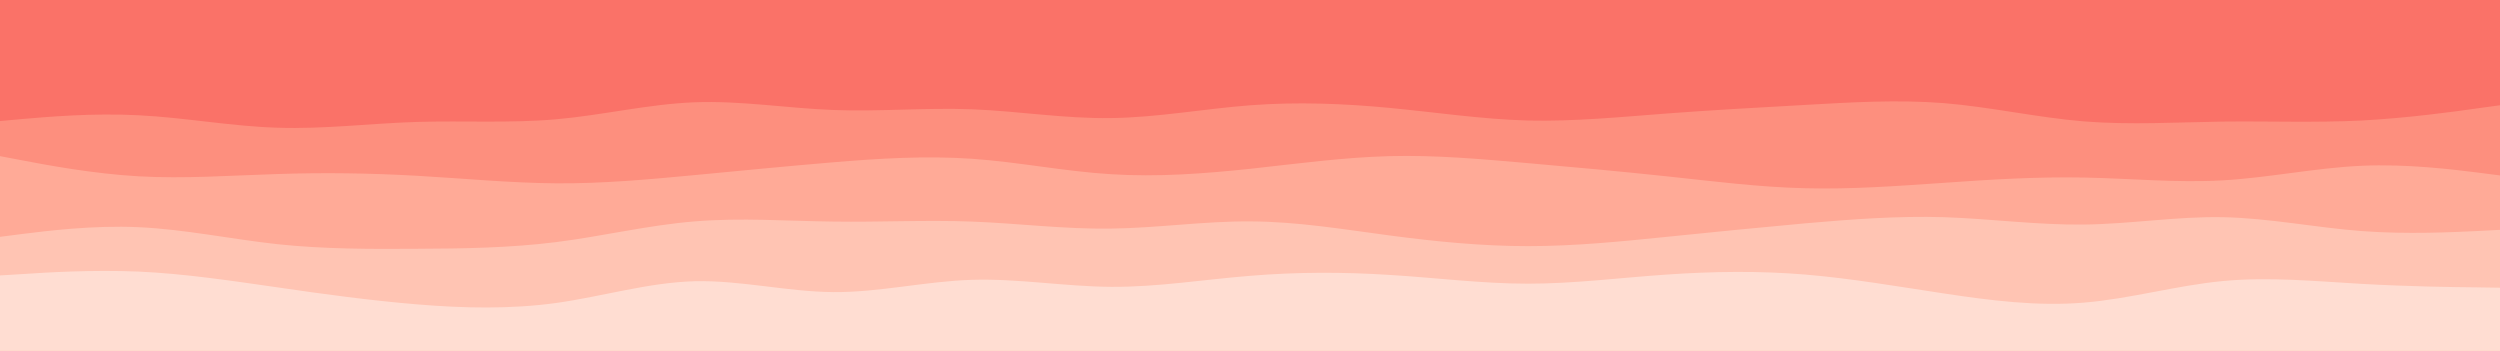 <svg id="visual" viewBox="0 0 1425 200" width="1425" height="200" xmlns="http://www.w3.org/2000/svg" xmlns:xlink="http://www.w3.org/1999/xlink" version="1.1"><rect x="0" y="0" width="1425" height="200" fill="#FA7268"></rect><path d="M0 40L13.2 39.8C26.3 39.7 52.7 39.3 79 35.8C105.3 32.3 131.7 25.7 158.2 24.3C184.7 23 211.3 27 237.8 29.8C264.3 32.7 290.7 34.3 317 36.7C343.3 39 369.7 42 396 40.5C422.3 39 448.7 33 475 32.3C501.3 31.7 527.7 36.3 554 38.3C580.3 40.3 606.7 39.7 633.2 40C659.7 40.3 686.3 41.7 712.8 42.8C739.3 44 765.7 45 792 43C818.3 41 844.7 36 871 35.8C897.3 35.7 923.7 40.3 950 41.5C976.3 42.7 1002.7 40.3 1029 39.5C1055.3 38.7 1081.7 39.3 1108.2 39.7C1134.7 40 1161.3 40 1187.8 38C1214.3 36 1240.7 32 1267 33C1293.3 34 1319.7 40 1346 41.8C1372.3 43.7 1398.7 41.3 1411.8 40.2L1425 39L1425 201L1411.8 201C1398.7 201 1372.3 201 1346 201C1319.7 201 1293.3 201 1267 201C1240.7 201 1214.3 201 1187.8 201C1161.3 201 1134.7 201 1108.2 201C1081.7 201 1055.3 201 1029 201C1002.7 201 976.3 201 950 201C923.7 201 897.3 201 871 201C844.7 201 818.3 201 792 201C765.7 201 739.3 201 712.8 201C686.3 201 659.7 201 633.2 201C606.7 201 580.3 201 554 201C527.7 201 501.3 201 475 201C448.7 201 422.3 201 396 201C369.7 201 343.3 201 317 201C290.7 201 264.3 201 237.8 201C211.3 201 184.7 201 158.2 201C131.7 201 105.3 201 79 201C52.7 201 26.3 201 13.2 201L0 201Z" fill="#fa7268"></path><path d="M0 69L13.2 67.8C26.3 66.7 52.7 64.3 79 65.7C105.3 67 131.7 72 158.2 72.8C184.7 73.7 211.3 70.3 237.8 69.5C264.3 68.7 290.7 70.3 317 68C343.3 65.7 369.7 59.3 396 58.3C422.3 57.3 448.7 61.7 475 62.7C501.3 63.7 527.7 61.3 554 62.3C580.3 63.3 606.7 67.7 633.2 67.3C659.7 67 686.3 62 712.8 60C739.3 58 765.7 59 792 61.5C818.3 64 844.7 68 871 68.7C897.3 69.3 923.7 66.7 950 64.7C976.3 62.7 1002.7 61.3 1029 59.8C1055.3 58.3 1081.7 56.7 1108.2 58.8C1134.7 61 1161.3 67 1187.8 69.2C1214.3 71.3 1240.7 69.7 1267 69.3C1293.3 69 1319.7 70 1346 68.7C1372.3 67.3 1398.7 63.7 1411.8 61.8L1425 60L1425 201L1411.8 201C1398.7 201 1372.3 201 1346 201C1319.7 201 1293.3 201 1267 201C1240.7 201 1214.3 201 1187.8 201C1161.3 201 1134.7 201 1108.2 201C1081.7 201 1055.3 201 1029 201C1002.7 201 976.3 201 950 201C923.7 201 897.3 201 871 201C844.7 201 818.3 201 792 201C765.7 201 739.3 201 712.8 201C686.3 201 659.7 201 633.2 201C606.7 201 580.3 201 554 201C527.7 201 501.3 201 475 201C448.7 201 422.3 201 396 201C369.7 201 343.3 201 317 201C290.7 201 264.3 201 237.8 201C211.3 201 184.7 201 158.2 201C131.7 201 105.3 201 79 201C52.7 201 26.3 201 13.2 201L0 201Z" fill="#fd8f7e"></path><path d="M0 89L13.2 91.5C26.3 94 52.7 99 79 100.5C105.3 102 131.7 100 158.2 99.2C184.7 98.3 211.3 98.7 237.8 100.2C264.3 101.7 290.7 104.3 317 104.5C343.3 104.7 369.7 102.3 396 99.8C422.3 97.3 448.7 94.7 475 92.5C501.3 90.3 527.7 88.7 554 90.5C580.3 92.3 606.7 97.7 633.2 99.3C659.7 101 686.3 99 712.8 96.2C739.3 93.3 765.7 89.7 792 89C818.3 88.3 844.7 90.7 871 93C897.3 95.3 923.7 97.7 950 100.5C976.3 103.3 1002.7 106.7 1029 107.3C1055.3 108 1081.7 106 1108.2 104.2C1134.7 102.3 1161.3 100.7 1187.8 101.2C1214.3 101.7 1240.7 104.3 1267 102.8C1293.3 101.3 1319.7 95.7 1346 94.5C1372.3 93.3 1398.7 96.7 1411.8 98.3L1425 100L1425 201L1411.8 201C1398.7 201 1372.3 201 1346 201C1319.7 201 1293.3 201 1267 201C1240.7 201 1214.3 201 1187.8 201C1161.3 201 1134.7 201 1108.2 201C1081.7 201 1055.3 201 1029 201C1002.7 201 976.3 201 950 201C923.7 201 897.3 201 871 201C844.7 201 818.3 201 792 201C765.7 201 739.3 201 712.8 201C686.3 201 659.7 201 633.2 201C606.7 201 580.3 201 554 201C527.7 201 501.3 201 475 201C448.7 201 422.3 201 396 201C369.7 201 343.3 201 317 201C290.7 201 264.3 201 237.8 201C211.3 201 184.7 201 158.2 201C131.7 201 105.3 201 79 201C52.7 201 26.3 201 13.2 201L0 201Z" fill="#ffaa97"></path><path d="M0 135L13.2 133.3C26.3 131.7 52.7 128.3 79 129.5C105.3 130.7 131.7 136.3 158.2 139.2C184.7 142 211.3 142 237.8 141.8C264.3 141.7 290.7 141.3 317 138C343.3 134.7 369.7 128.3 396 126.2C422.3 124 448.7 126 475 126.3C501.3 126.7 527.7 125.3 554 126.3C580.3 127.3 606.7 130.7 633.2 130.3C659.7 130 686.3 126 712.8 126.2C739.3 126.3 765.7 130.7 792 134.2C818.3 137.7 844.7 140.3 871 140.3C897.3 140.3 923.7 137.7 950 135C976.3 132.3 1002.7 129.7 1029 127.3C1055.3 125 1081.7 123 1108.2 123.8C1134.7 124.7 1161.3 128.3 1187.8 128C1214.3 127.7 1240.7 123.3 1267 123.8C1293.3 124.3 1319.7 129.7 1346 131.7C1372.3 133.7 1398.7 132.3 1411.8 131.7L1425 131L1425 201L1411.8 201C1398.7 201 1372.3 201 1346 201C1319.7 201 1293.3 201 1267 201C1240.7 201 1214.3 201 1187.8 201C1161.3 201 1134.7 201 1108.2 201C1081.7 201 1055.3 201 1029 201C1002.7 201 976.3 201 950 201C923.7 201 897.3 201 871 201C844.7 201 818.3 201 792 201C765.7 201 739.3 201 712.8 201C686.3 201 659.7 201 633.2 201C606.7 201 580.3 201 554 201C527.7 201 501.3 201 475 201C448.7 201 422.3 201 396 201C369.7 201 343.3 201 317 201C290.7 201 264.3 201 237.8 201C211.3 201 184.7 201 158.2 201C131.7 201 105.3 201 79 201C52.7 201 26.3 201 13.2 201L0 201Z" fill="#ffc4b3"></path><path d="M0 157L13.2 156.2C26.3 155.3 52.7 153.7 79 154.8C105.3 156 131.7 160 158.2 163.8C184.7 167.7 211.3 171.3 237.8 173.5C264.3 175.7 290.7 176.3 317 172.7C343.3 169 369.7 161 396 160.3C422.3 159.7 448.7 166.3 475 166.5C501.3 166.7 527.7 160.3 554 159.5C580.3 158.7 606.7 163.3 633.2 163.5C659.7 163.7 686.3 159.3 712.8 157.2C739.3 155 765.7 155 792 156.7C818.3 158.3 844.7 161.7 871 161.7C897.3 161.7 923.7 158.3 950 156.5C976.3 154.7 1002.7 154.3 1029 156.5C1055.3 158.7 1081.7 163.3 1108.2 167.3C1134.7 171.3 1161.3 174.7 1187.8 172.5C1214.3 170.3 1240.7 162.7 1267 160.2C1293.3 157.7 1319.7 160.3 1346 161.8C1372.3 163.3 1398.7 163.7 1411.8 163.8L1425 164L1425 201L1411.8 201C1398.7 201 1372.3 201 1346 201C1319.7 201 1293.3 201 1267 201C1240.7 201 1214.3 201 1187.8 201C1161.3 201 1134.7 201 1108.2 201C1081.7 201 1055.3 201 1029 201C1002.7 201 976.3 201 950 201C923.7 201 897.3 201 871 201C844.7 201 818.3 201 792 201C765.7 201 739.3 201 712.8 201C686.3 201 659.7 201 633.2 201C606.7 201 580.3 201 554 201C527.7 201 501.3 201 475 201C448.7 201 422.3 201 396 201C369.7 201 343.3 201 317 201C290.7 201 264.3 201 237.8 201C211.3 201 184.7 201 158.2 201C131.7 201 105.3 201 79 201C52.7 201 26.3 201 13.2 201L0 201Z" fill="#ffddd2"></path></svg>